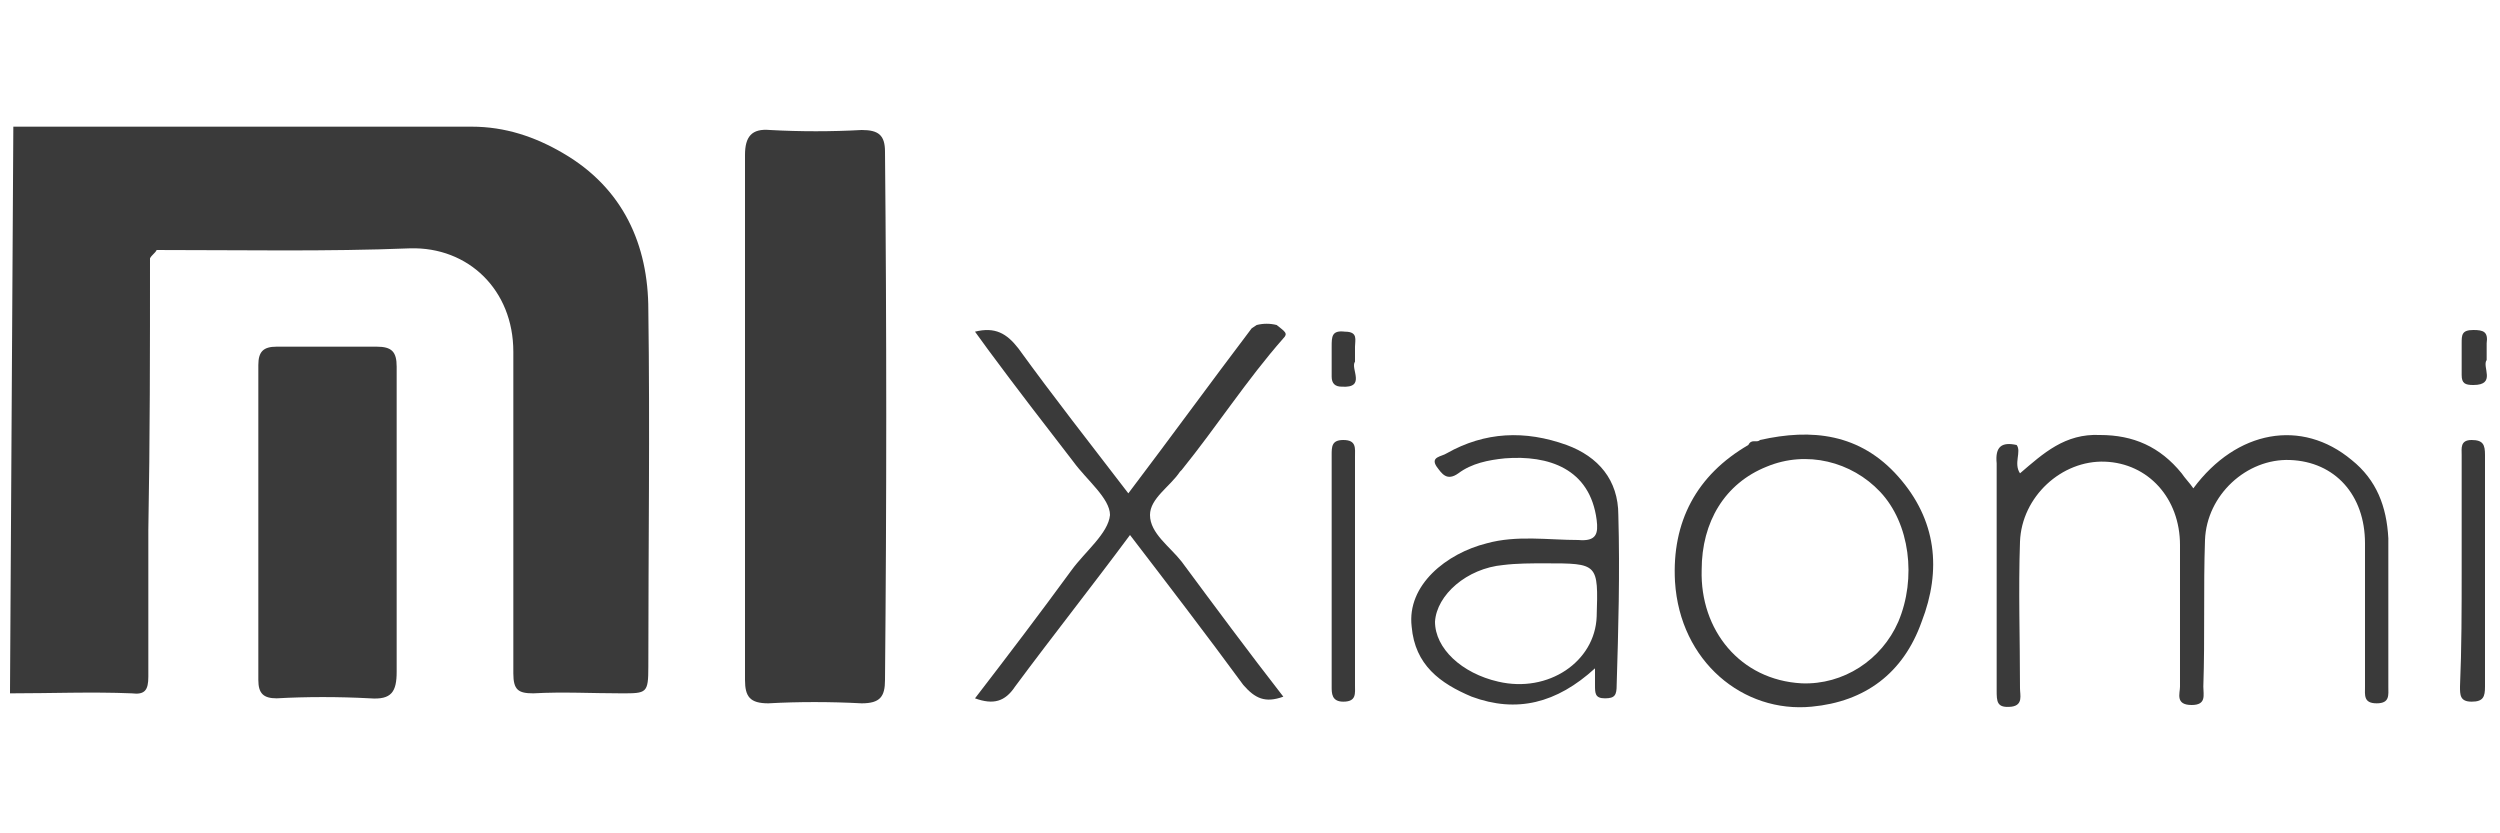 <?xml version="1.0" encoding="utf-8"?>
<!-- Generator: Adobe Illustrator 19.2.1, SVG Export Plug-In . SVG Version: 6.00 Build 0)  -->
<svg version="1.1" id="Capa_1" xmlns="http://www.w3.org/2000/svg" xmlns:xlink="http://www.w3.org/1999/xlink" x="0px" y="0px"
	 viewBox="0 0 150 50" style="enable-background:new 0 0 150 50;" xml:space="preserve">
<style type="text/css">
	.st0{fill:#3A3A3A;}
</style>
<g>
	<path class="st0" d="M0.8,7.6c9.2,0,18.3,0,27.5,0c2,0,3.8,0.6,5.5,1.6c3.6,2.1,5.1,5.5,5.1,9.4c0.1,7.1,0,14.3,0,21.4
		c0,1.6-0.1,1.6-1.6,1.6c-1.8,0-3.5-0.1-5.3,0c-0.9,0-1.2-0.2-1.2-1.2c0-6.4,0-12.9,0-19.3c0-3.7-2.7-6.3-6.2-6.2
		c-5,0.2-10.1,0.1-15.2,0.1c-0.1,0.2-0.3,0.3-0.4,0.5c0,5.4,0,10.9-0.1,16.3c0,2.9,0,5.8,0,8.8c0,0.8-0.2,1.1-1,1
		c-2.4-0.1-4.8,0-7.3,0L0.8,7.6z"/>
	<path class="st0" d="M44.7,25c0-5.2,0-10.4,0-15.7c0-1.1,0.4-1.6,1.5-1.5c1.8,0.1,3.7,0.1,5.5,0c1,0,1.4,0.3,1.4,1.3
		c0.1,10.6,0.1,21.1,0,31.7c0,1-0.3,1.4-1.4,1.4c-1.9-0.1-3.8-0.1-5.6,0c-1.1,0-1.4-0.4-1.4-1.4C44.7,35.6,44.7,30.3,44.7,25z"/>
	<path class="st0" d="M23.8,31.4c0,3,0,5.9,0,8.9c0,1.2-0.3,1.7-1.6,1.6c-1.9-0.1-3.8-0.1-5.6,0c-0.8,0-1.1-0.3-1.1-1.1
		c0-6.3,0-12.6,0-18.9c0-0.8,0.3-1.1,1.1-1.1c2,0,4,0,6,0c0.9,0,1.2,0.3,1.2,1.2C23.8,25.2,23.8,28.3,23.8,31.4z"/>
	<path class="st0" d="M121.2,28.4c1.4-1.2,2.7-2.4,4.8-2.3c2,0,3.6,0.7,4.9,2.3c0.2,0.3,0.5,0.6,0.7,0.9c2.6-3.5,6.5-4.2,9.5-1.7
		c1.5,1.2,2.1,2.8,2.2,4.7c0,3,0,5.9,0,8.9c0,0.5,0.1,1-0.7,1s-0.7-0.5-0.7-1c0-2.9,0-5.8,0-8.6c0-2.9-1.8-4.9-4.5-5
		c-2.6-0.1-5,2.1-5.1,4.8c-0.1,2.9,0,5.8-0.1,8.8c0,0.5,0.2,1.1-0.7,1.1c-1,0-0.7-0.7-0.7-1.1c0-2.8,0-5.7,0-8.5s-1.9-4.9-4.5-5
		s-5,2.1-5.1,4.8c-0.1,2.9,0,5.8,0,8.8c0,0.4,0.2,1-0.5,1.1c-0.9,0.1-0.9-0.3-0.9-1c0-3.8,0-7.5,0-11.3c0-0.8,0-1.5,0-2.3
		c-0.1-1,0.3-1.3,1.2-1.1C121.3,27.1,120.8,27.8,121.2,28.4z"/>
	<path class="st0" d="M77,20.3c-2.2,2.5-4,5.3-6.1,7.9l-0.1,0.1c-0.6,0.9-1.8,1.6-1.8,2.6c0,1.1,1.2,1.9,1.9,2.8
		c2,2.7,4,5.4,6.1,8.1c-1.1,0.4-1.7,0.1-2.4-0.7c-2.2-3-4.5-6-6.8-9c-2.3,3.1-4.6,6-6.9,9.1c-0.6,0.9-1.3,1.1-2.4,0.7
		c2-2.6,3.9-5.1,5.8-7.7c0.8-1.1,2.2-2.2,2.3-3.3c0-1-1.4-2.1-2.2-3.2c-1.7-2.2-3.4-4.4-5.1-6.7c-0.3-0.4-0.5-0.7-0.8-1.1
		c1.2-0.3,1.9,0.1,2.6,1c2.1,2.9,4.3,5.7,6.6,8.7c2.5-3.3,4.9-6.6,7.4-9.9l0.3-0.2c0.4-0.1,0.8-0.1,1.2,0C77.1,19.9,77.3,20,77,20.3
		z"/>
	<path class="st0" d="M147.7,34.2c0-2.3,0-4.6,0-6.9c0-0.4-0.1-0.9,0.6-0.9c0.7,0,0.8,0.3,0.8,0.9c0,4.6,0,9.3,0,13.9
		c0,0.6-0.1,0.9-0.8,0.9s-0.7-0.4-0.7-0.9C147.7,38.9,147.7,36.5,147.7,34.2z"/>
	<path class="st0" d="M81.3,34.2v6.9c0,0.5,0.1,1-0.7,1c-0.7,0-0.7-0.5-0.7-0.9c0-4.6,0-9.3,0-13.9c0-0.5,0-0.9,0.7-0.9
		c0.8,0,0.7,0.5,0.7,1C81.3,29.6,81.3,31.9,81.3,34.2L81.3,34.2z"/>
	<path class="st0" d="M149.2,21.6c-0.3,0.4,0.6,1.5-0.8,1.5c-0.5,0-0.7-0.1-0.7-0.6c0-0.6,0-1.3,0-1.9c0-0.5,0-0.8,0.7-0.8
		c0.6,0,0.9,0.1,0.8,0.8C149.2,20.9,149.2,21.2,149.2,21.6z"/>
	<path class="st0" d="M81.3,21.7c-0.3,0.4,0.7,1.6-0.8,1.5c-0.4,0-0.6-0.2-0.6-0.6c0-0.6,0-1.2,0-1.8c0-0.6,0-1,0.8-0.9
		c0.8,0,0.6,0.5,0.6,0.9C81.3,21,81.3,21.3,81.3,21.7z"/>
	<path class="st0" d="M95.8,37c-0.1,2.7-2.9,4.6-5.9,3.9c-2.2-0.5-3.8-2-3.8-3.6c0.1-1.6,1.9-3.2,4.1-3.4c0.8-0.1,1.7-0.1,2.5-0.1
		C95.9,33.8,95.9,33.8,95.8,37L95.8,37z M97.1,30.9c0-2.1-1.2-3.5-3.1-4.2c-2.5-0.9-4.9-0.8-7.2,0.5c-0.3,0.2-1,0.2-0.6,0.8
		c0.3,0.4,0.6,0.9,1.3,0.4c0.8-0.6,1.8-0.8,2.8-0.9c2.6-0.2,5.1,0.6,5.5,3.7c0.1,0.8,0,1.3-1.1,1.2c-1.8,0-3.7-0.3-5.5,0.2
		c-2.4,0.6-4.8,2.5-4.5,5c0.2,2.3,1.7,3.4,3.6,4.2c2.7,1,5.1,0.4,7.4-1.7c0,0.5,0,0.8,0,1c0,0.5,0,0.8,0.6,0.8s0.7-0.2,0.7-0.8
		C97.1,37.8,97.2,34.4,97.1,30.9L97.1,30.9z"/>
	<path class="st0" d="M113.9,37.3c-1,2.3-3.3,3.8-5.8,3.7c-3.7-0.2-6.1-3.2-6-6.8c0-2.9,1.4-5.2,3.9-6.2c2.4-1,5.1-0.3,6.8,1.5
		C114.6,31.4,115,34.7,113.9,37.3z M113.9,28.6c-2.3-2.6-5.2-2.9-8.3-2.2c-0.2,0.2-0.5-0.1-0.7,0.3c-3.1,1.8-4.6,4.6-4.4,8.2
		c0.3,4.8,4.1,7.9,8.2,7.5c3.2-0.3,5.5-2,6.6-5.1C116.5,34.2,116.2,31.2,113.9,28.6L113.9,28.6z"/>
</g>
</svg>
